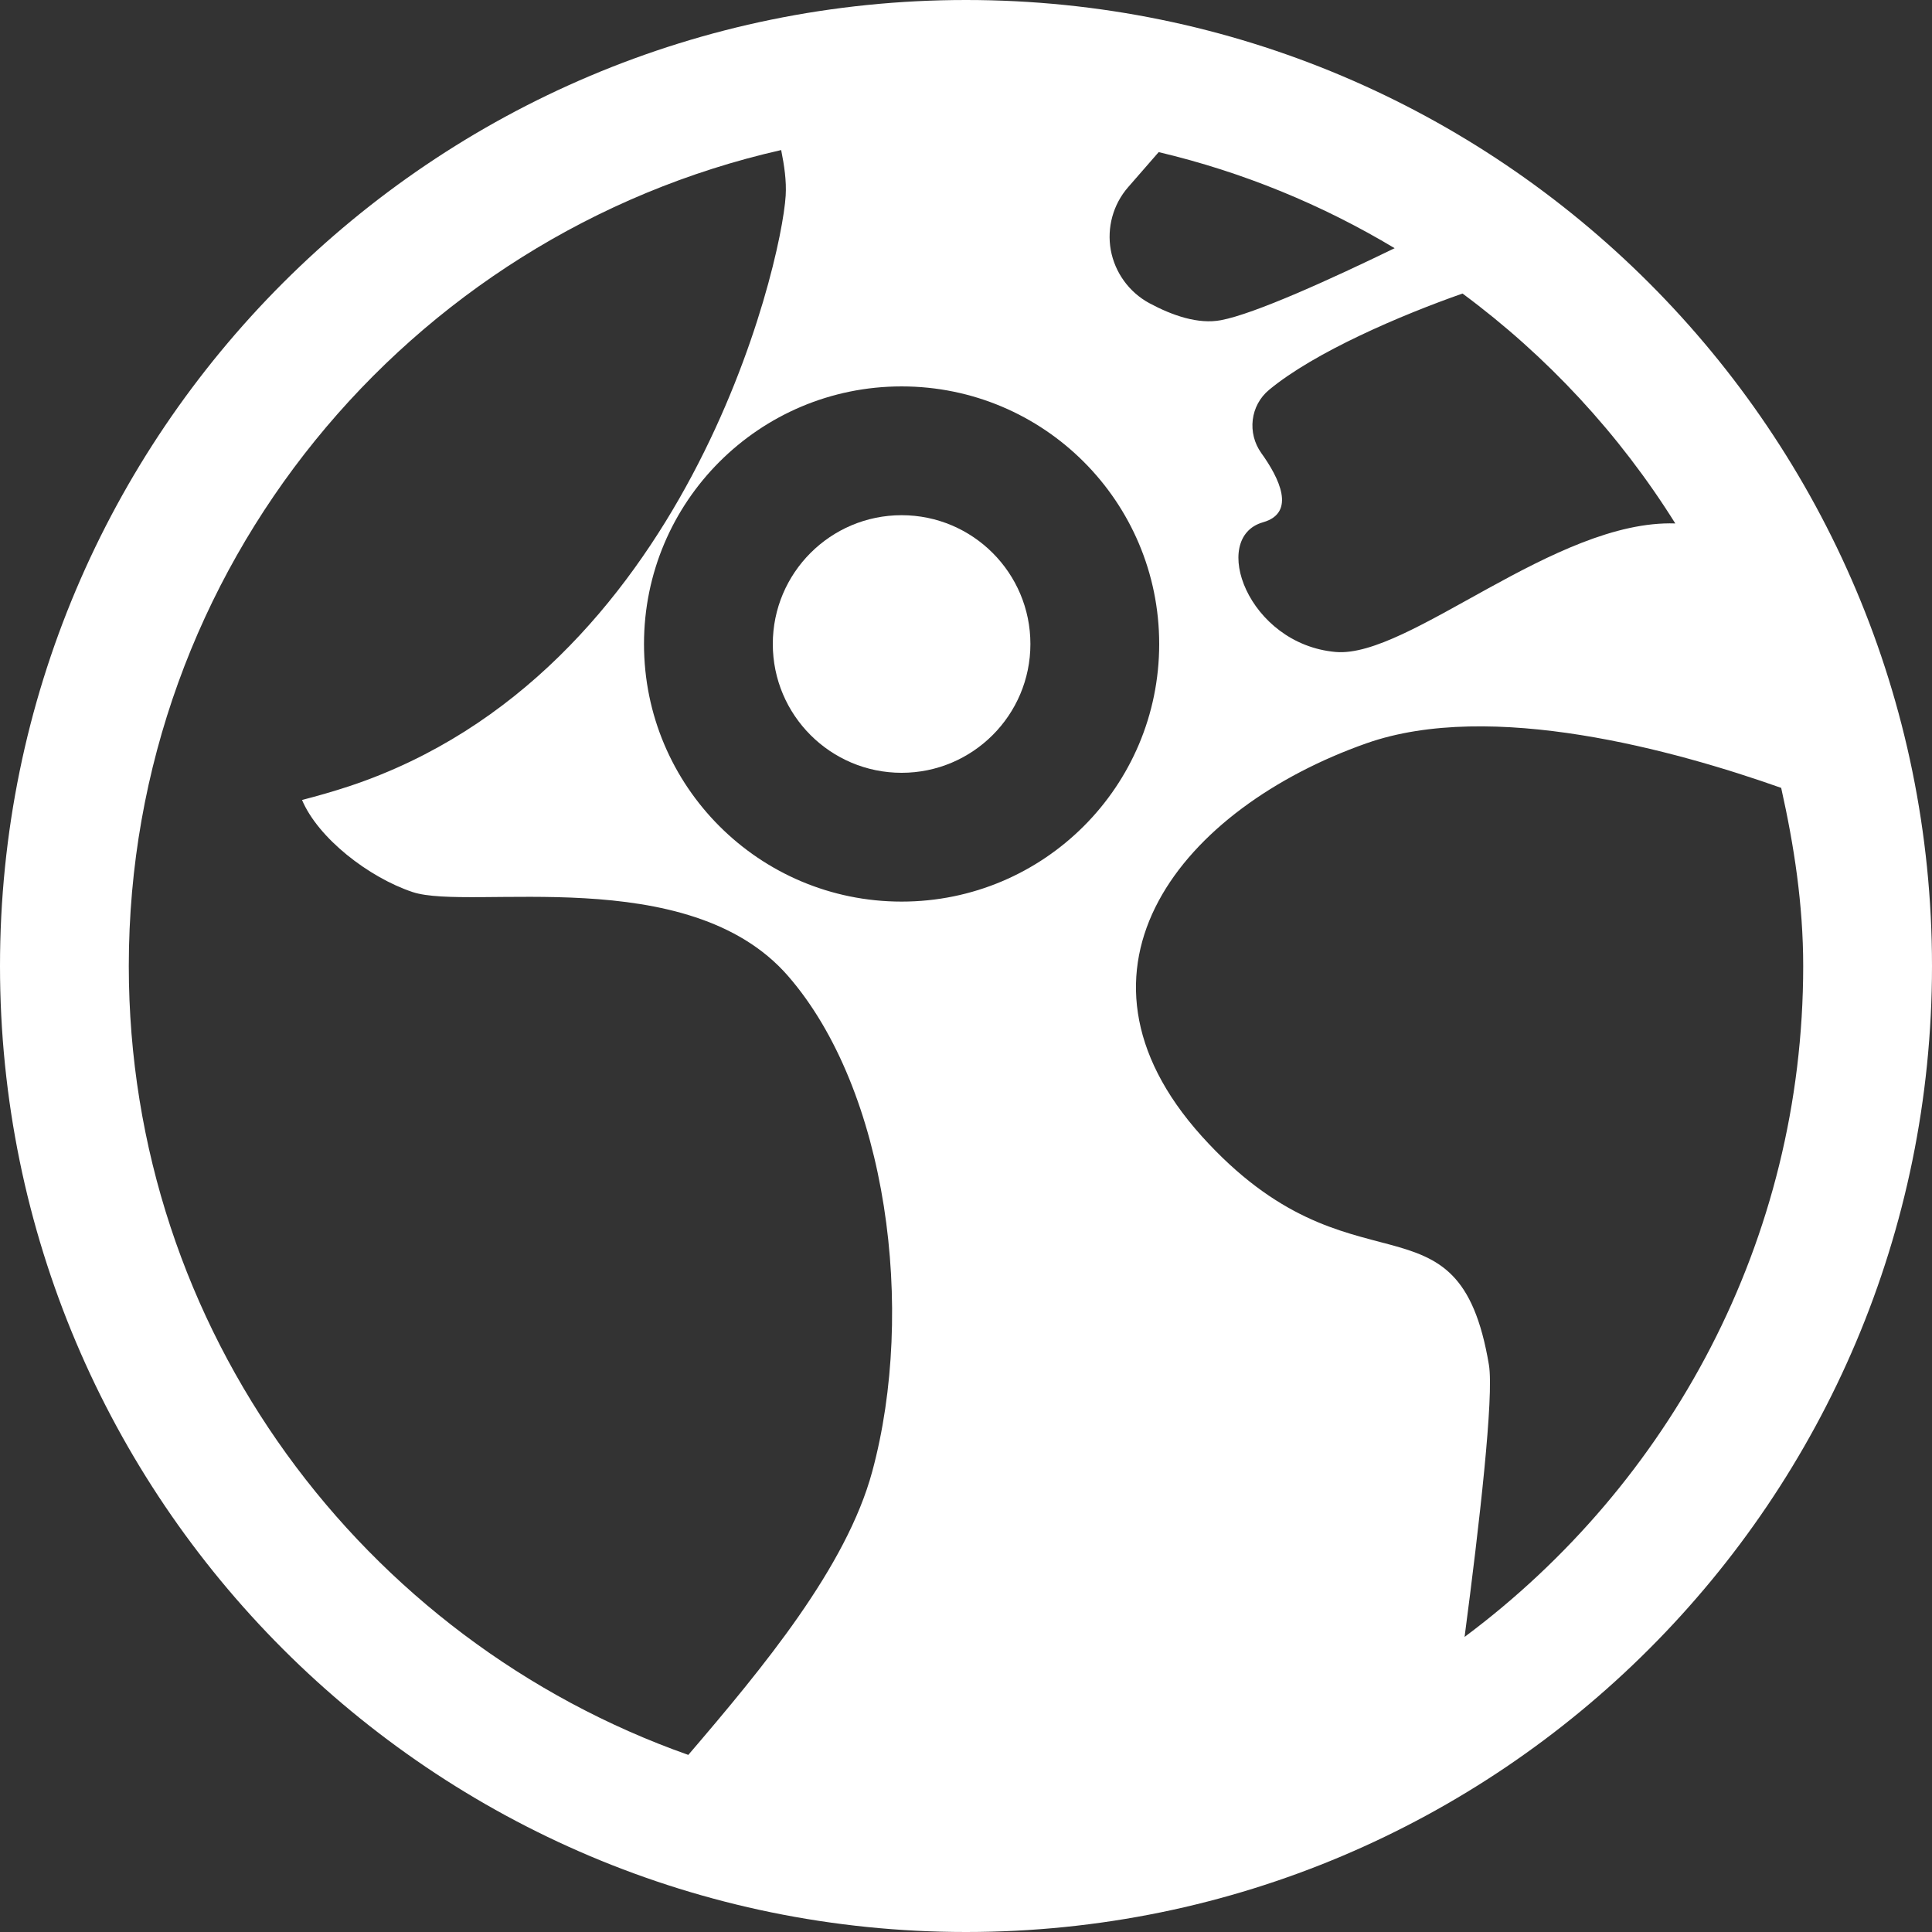 <?xml version="1.0" encoding="utf-8"?>
<!-- Generator: Adobe Illustrator 17.0.0, SVG Export Plug-In . SVG Version: 6.00 Build 0)  -->
<!DOCTYPE svg PUBLIC "-//W3C//DTD SVG 1.1//EN" "http://www.w3.org/Graphics/SVG/1.1/DTD/svg11.dtd">
<svg version="1.1" id="Layer_1" xmlns="http://www.w3.org/2000/svg" xmlns:xlink="http://www.w3.org/1999/xlink" x="0px" y="0px"
	 width="15px" height="15px" viewBox="7 8 15 15" enable-background="new 7 8 15 15" xml:space="preserve">
<rect x="7" y="8" width="15" height="15" fill="#333333" stroke="none"/>
<symbol  id="CountryReport" viewBox="-15 -15 30 30">
	<polygon fill="none" points="15,-15 -15,-15 -15,15 15,15 	"/>
	<path fill="#FFFFFF" d="M-0.5,7C-4.642,7-8,3.642-8-0.5S-4.642-8-0.5-8S7-4.642,7-0.5S3.642,7-0.5,7z M5.007,2.936
		C4.075,2.967,2.938,1.89,2.371,1.938C1.687,1.998,1.39,2.827,1.806,2.945c0.26,0.074,0.125,0.345-0.013,0.537
		c-0.111,0.155-0.087,0.37,0.061,0.492c0.355,0.294,1.025,0.58,1.501,0.747C4.012,4.235,4.573,3.63,5.007,2.936z M-1.228-4.425
		c-0.2-0.741-0.845-1.519-1.428-2.2C-5.182-5.733-7-3.328-7-0.5c0,3.09,2.17,5.679,5.065,6.335c0.024-0.12,0.042-0.239,0.035-0.354
		c-0.033-0.545-0.774-3.714-3.385-4.584c-0.13-0.043-0.251-0.077-0.37-0.108c0.125-0.296,0.517-0.601,0.859-0.715
		c0.446-0.148,2.141,0.237,2.914-0.651S-0.889-3.173-1.228-4.425z M-1,0c-1.105,0-2,0.895-2,2s0.895,2,2,2s2-0.895,2-2S0.105,0-1,0z
		 M0.624,5.059C0.593,5.233,0.642,5.413,0.759,5.547l0.237,0.272c0.655-0.155,1.27-0.409,1.832-0.746
		c-0.49-0.238-1.087-0.51-1.349-0.559C1.304,4.481,1.104,4.549,0.922,4.647C0.766,4.732,0.656,4.884,0.624,5.059z M3.371-5.709
		C3.486-4.836,3.6-3.837,3.56-3.597C3.322-2.176,2.503-3.123,1.33-1.821c-1.172,1.303-0.148,2.547,1.279,3.05
		c0.968,0.341,2.398-0.055,3.22-0.346C5.929,0.436,6-0.022,6-0.5C6-2.633,4.963-4.523,3.371-5.709z"/>
	<path fill="#FFFFFF" d="M-2,2c0,0.552,0.448,1,1,1s1-0.448,1-1s-0.448-1-1-1S-2,1.448-2,2z"/>
</symbol>
<use xlink:href="#CountryReport"  width="30" height="30" id="XMLID_1_" x="-15" y="-15" transform="matrix(1 0 0 -1 15 15)" overflow="visible"/>
</svg>
